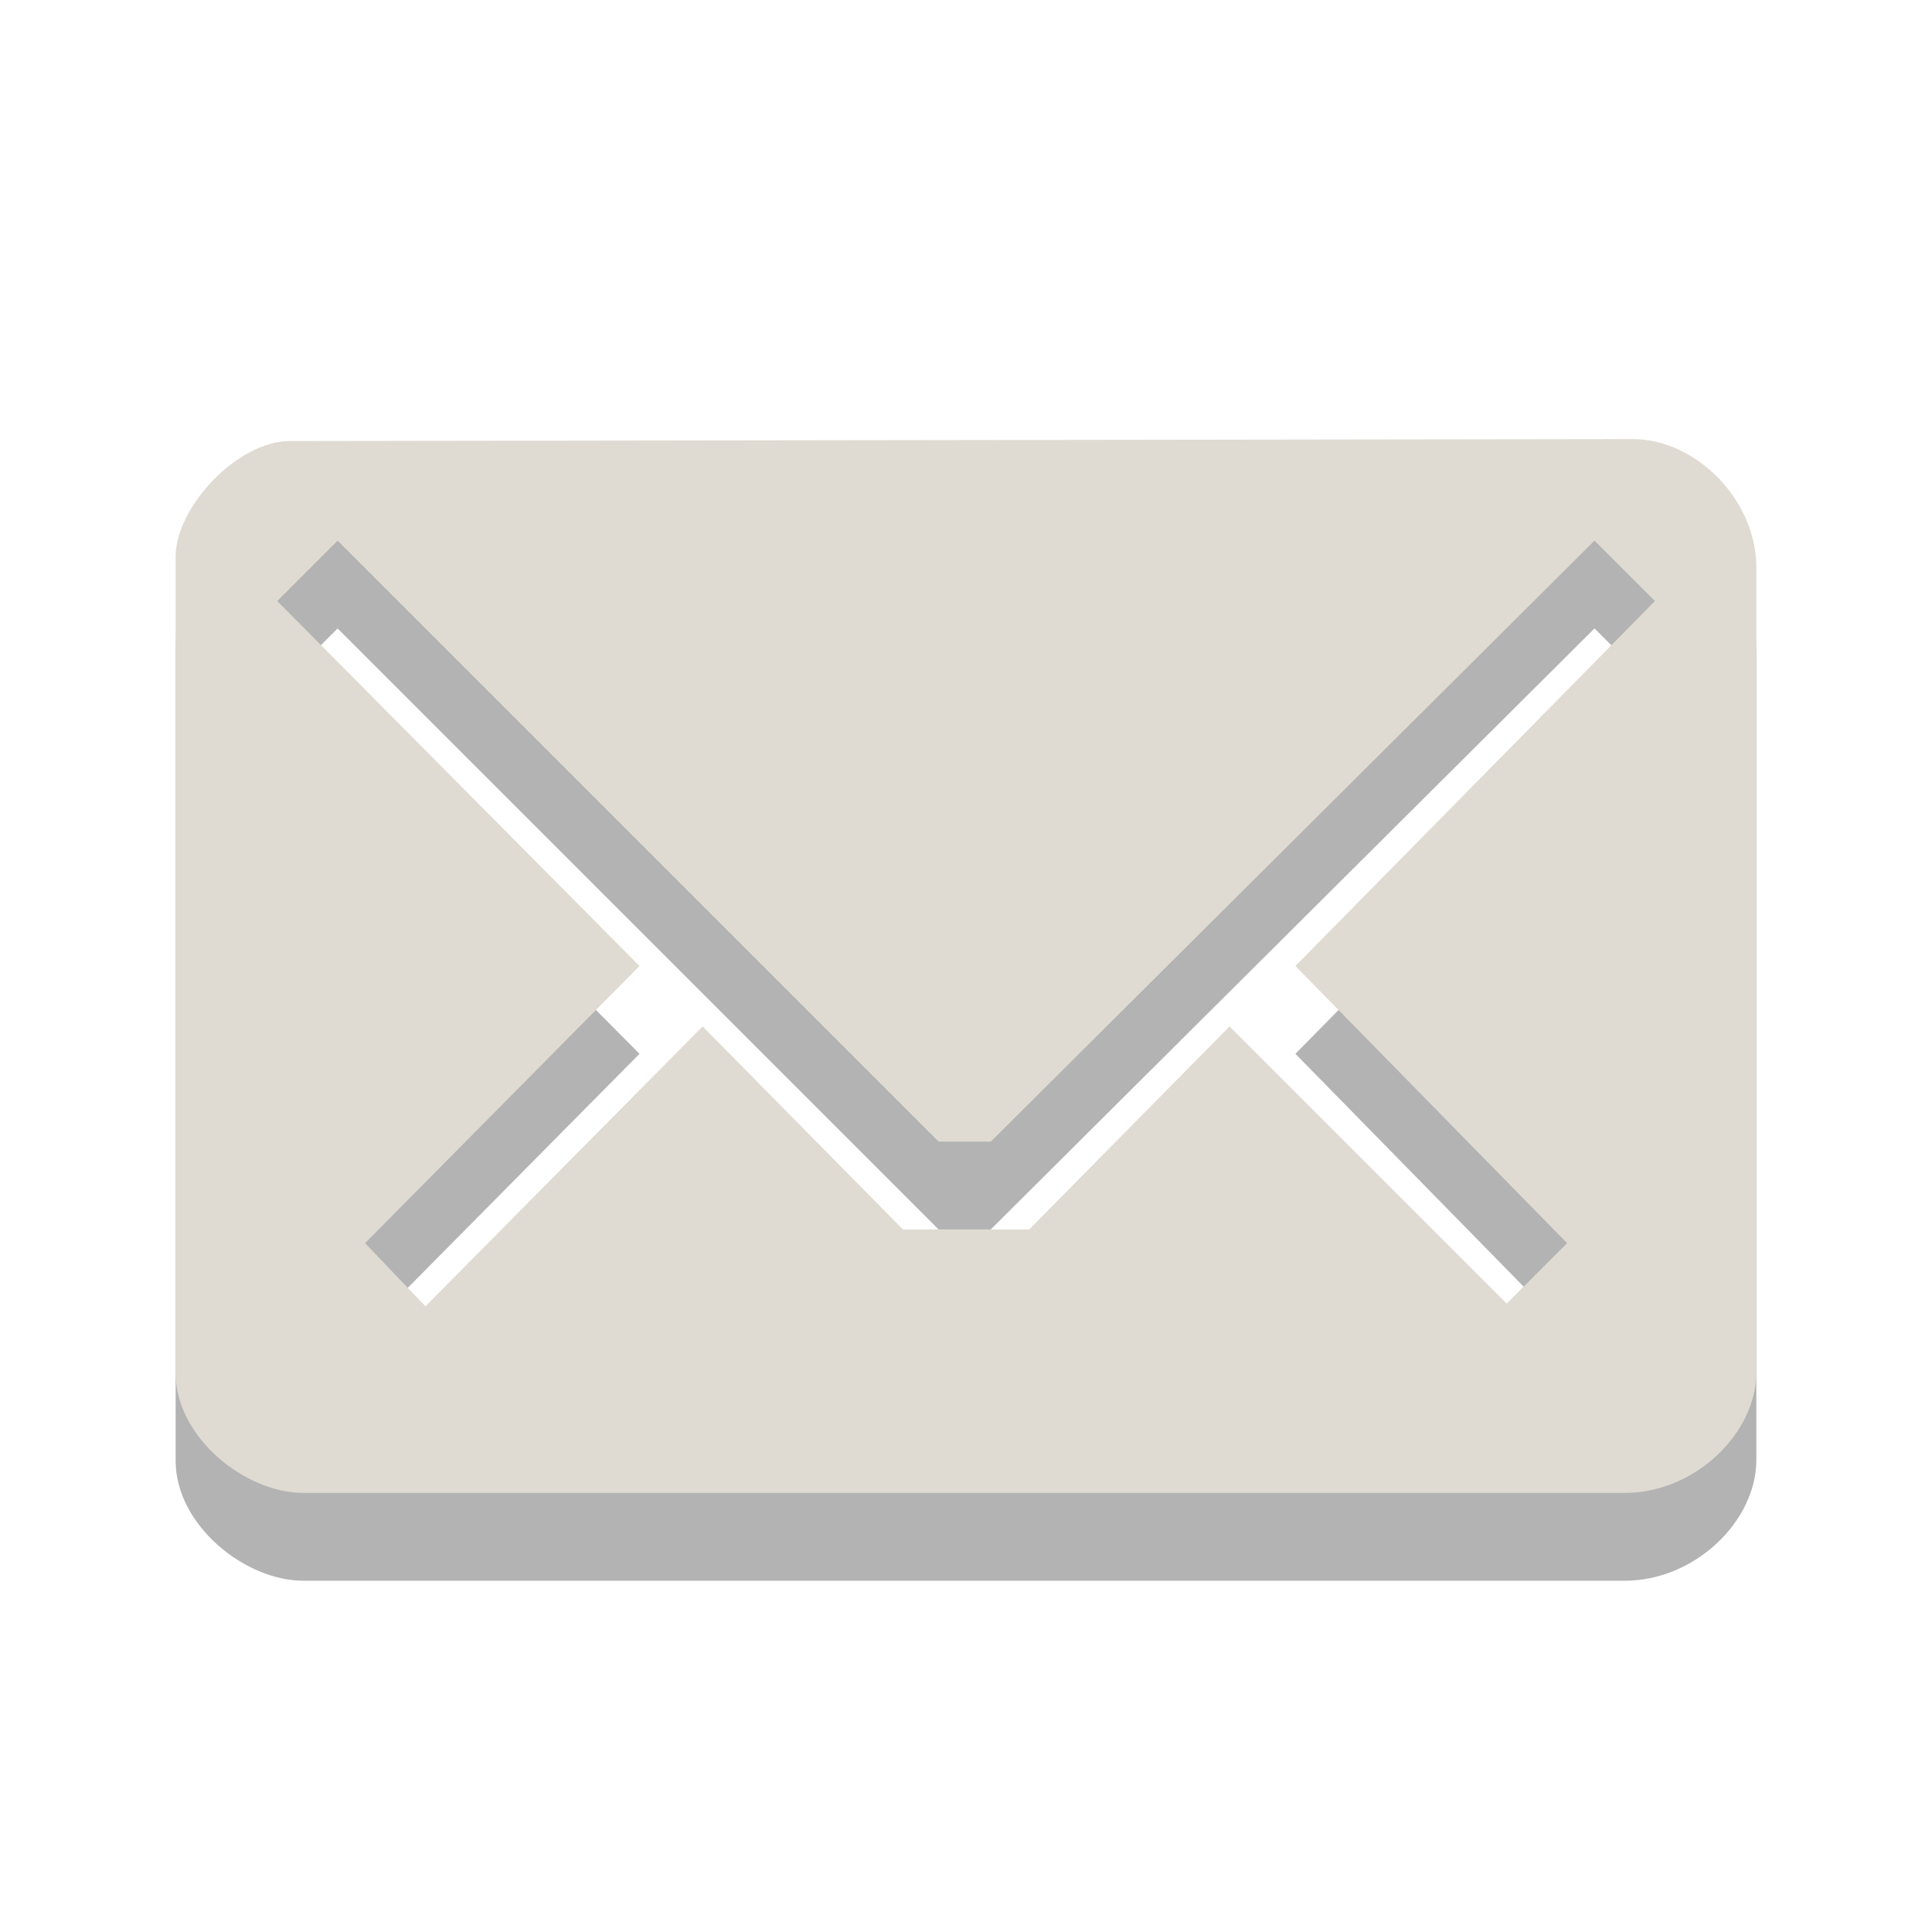 <?xml version="1.0" encoding="UTF-8" standalone="no"?>
<!-- Created with Inkscape (http://www.inkscape.org/) -->
<svg id="svg3229" xmlns:rdf="http://www.w3.org/1999/02/22-rdf-syntax-ns#" xmlns="http://www.w3.org/2000/svg" height="22" width="22" version="1.0" xmlns:cc="http://creativecommons.org/ns#" xmlns:dc="http://purl.org/dc/elements/1.1/">
 <path id="rect3170-2" d="m3.305 6.022c-0.609 0-1.305 0.76-1.305 1.314v9.299c0 0.731 0.789 1.365 1.454 1.365h15.048c0.798 0 1.498-0.678 1.498-1.376v-9.159c0-0.776-0.689-1.465-1.409-1.465l-15.286 0.022zm0.539 1.134 6.844 6.844h0.594l6.875-6.844 0.688 0.688-4.094 4.156 3.094 3.156-0.688 0.688-3.156-3.156-2.281 2.312h-1.438l-2.281-2.312-3.156 3.187-0.688-0.719 3.125-3.156-4.125-4.156 0.688-0.688z" style="opacity:.3"/>
 <path id="rect3170" d="m3.305 5.022c-0.609 0-1.305 0.76-1.305 1.314v9.299c0 0.731 0.789 1.365 1.454 1.365h15.048c0.798 0 1.498-0.678 1.498-1.376v-9.159c0-0.776-0.689-1.465-1.409-1.465l-15.286 0.022zm0.539 1.134 6.844 6.844h0.594l6.875-6.844 0.688 0.688-4.094 4.156 3.094 3.156-0.688 0.688-3.156-3.156-2.281 2.312h-1.438l-2.281-2.312-3.156 3.187-0.688-0.719 3.125-3.156-4.125-4.156 0.688-0.688z" style="fill:#dfdbd2"/>
</svg>
